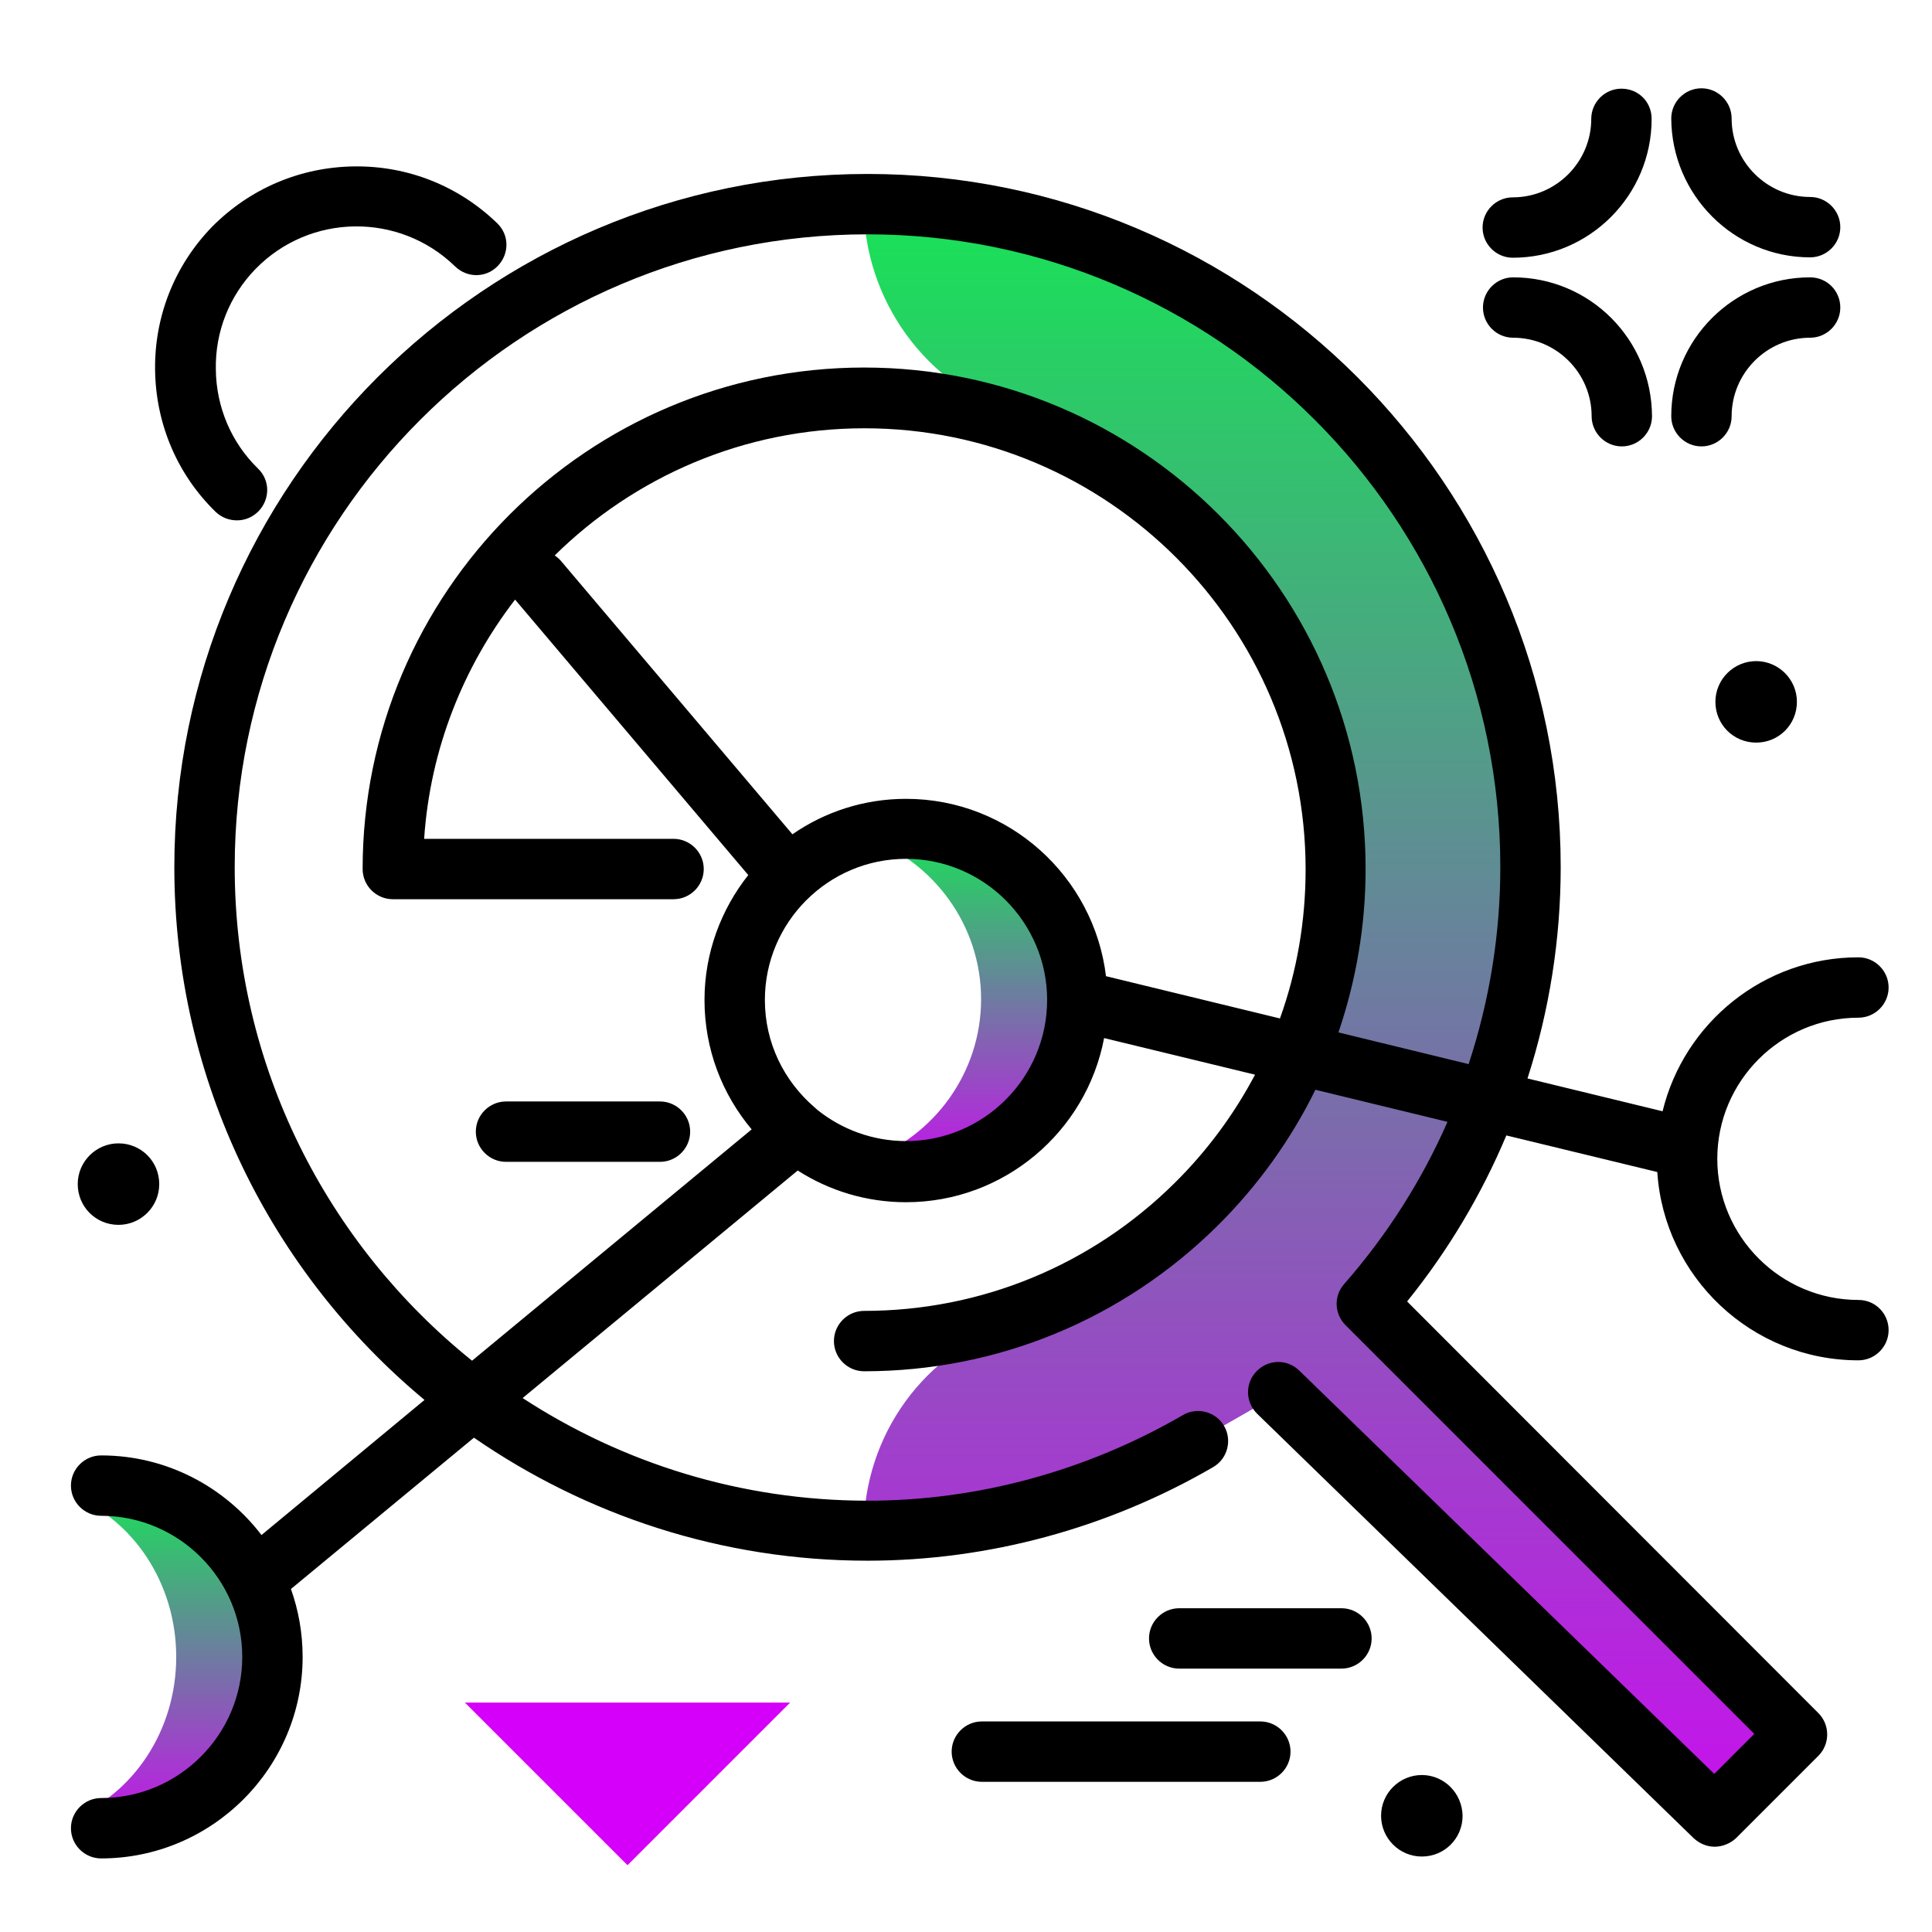 <svg version="1.1" id="Layer_1" xmlns="http://www.w3.org/2000/svg" xmlns:xlink="http://www.w3.org/1999/xlink" x="0px" y="0px" viewBox="0 0 512 512" enable-background="new 0 0 512 512" xml:space="preserve">
<g>
	<linearGradient id="SVGID_1_" gradientUnits="userSpaceOnUse" x1="352.483" y1="513.485" x2="352.483" y2="-2.17" class="gradient-element">
		<stop offset="0" class="primary-color-gradient" style="stop-color: rgb(213, 0, 249)"></stop>
		<stop offset="1" class="secondary-color-gradient" style="stop-color: rgb(0, 255, 66)"></stop>
	</linearGradient>
	<path fill="url(#SVGID_1_)" d="M476,459.3L462.3,473c-3.3,3.3-8.6,3.3-12,0.1l-101.5-98.7c-4.2-4.1-10.6-4.8-15.6-1.7l-15.7,9
		c-25.8,15-55.6,23.8-87.6,23.8h-1l0,0c0-25.1,16.1-47.5,40.1-55c51.1-16,86.2-62.5,86.2-120.3c0-57.5-34.7-103.7-85.3-120
		c-24.4-7.8-41-30.6-41-56.2v0h1c96.9,0,175.7,78.8,175.7,175.7c0,44.2-16.6,84.6-43.6,115.5L476,459.3z"></path>
	<linearGradient id="SVGID_2_" gradientUnits="userSpaceOnUse" x1="260.298" y1="318.408" x2="260.298" y2="207.292">
		<stop offset="0" class="primary-color-gradient" style="stop-color: rgb(213, 0, 249)"></stop>
		<stop offset="1" class="secondary-color-gradient" style="stop-color: rgb(0, 255, 66)"></stop>
	</linearGradient>
	<path fill="url(#SVGID_2_)" d="M260,264.8c0-19.6-12.6-36.4-30-42.7c4.8-1.8,10-2.7,15.4-2.7c25,0,45.4,20.4,45.4,45.4
		c0,25-20.4,45.4-45.4,45.4c-5.4,0-10.6-1-15.4-2.7C247.4,301.2,260,284.4,260,264.8z"></path>
	<linearGradient id="SVGID_3_" gradientUnits="userSpaceOnUse" x1="47.068" y1="492.733" x2="47.068" y2="381.618">
		<stop offset="0" class="primary-color-gradient" style="stop-color: rgb(213, 0, 249)"></stop>
		<stop offset="1" class="secondary-color-gradient" style="stop-color: rgb(0, 255, 66)"></stop>
	</linearGradient>
	<path fill="url(#SVGID_3_)" d="M74.9,439.1c0,25-18.7,45.4-41.6,45.4c-4.9,0-9.7-1-14.1-2.7c16-6.3,27.5-23.1,27.5-42.7
		c0-19.6-11.5-36.4-27.5-42.7c4.4-1.8,9.1-2.7,14.1-2.7C56.2,393.7,74.9,414.2,74.9,439.1z"></path>
</g>
<path d="M492.5,344.5c-20.6,0-37.4-16.8-37.4-37.4s16.8-37.4,37.4-37.4c4.4,0,8-3.6,8-8s-3.6-8-8-8c-25.1,0-46.2,17.4-51.9,40.8
	l-35.8-8.7c5.8-18,8.8-36.9,8.8-56c0-101.3-82.4-183.7-183.7-183.7S46.2,128.5,46.2,229.8c0,56.7,25.8,107.5,66.3,141.2l-43.2,35.8
	c-9.8-12.8-25.2-21.1-42.5-21.1c-4.4,0-8,3.6-8,8s3.6,8,8,8c20.6,0,37.4,16.8,37.4,37.4s-16.8,37.4-37.4,37.4c-4.4,0-8,3.6-8,8
	s3.6,8,8,8c29.4,0,53.4-24,53.4-53.4c0-6.3-1.1-12.4-3.1-18l48.5-40.1c29.7,20.5,65.6,32.6,104.3,32.6c32,0,63.7-8.6,91.6-24.8
	c3.8-2.2,5.1-7.1,2.9-10.9c-2.2-3.8-7.1-5.1-10.9-2.9c-25.5,14.8-54.4,22.7-83.5,22.7c-33.7,0-65.1-10-91.5-27.2l72.9-60.3
	c8.3,5.3,18.1,8.4,28.7,8.4c26,0,47.8-18.7,52.5-43.5l40,9.7c-5.5,10.4-12.6,20.1-21.3,28.7c-22,21.8-51.3,33.9-82.3,33.9
	c-4.4,0-8,3.6-8,8s3.6,8,8,8c35.3,0,68.5-13.7,93.6-38.5c10.8-10.7,19.5-22.9,26-36.1l35,8.5c-6.8,15.5-16,30-27.4,43
	c-2.8,3.2-2.6,7.9,0.4,10.9l108.3,108.3l-10.6,10.6l-110-106.9c-3.2-3.1-8.2-3-11.3,0.2c-3.1,3.2-3,8.2,0.2,11.3l115.6,112.4
	c1.6,1.5,3.6,2.3,5.6,2.3c2,0,4.1-0.8,5.7-2.3l21.8-21.8c3.1-3.1,3.1-8.2,0-11.3L372.9,344.9c10.9-13.5,19.7-28.3,26.3-44l40,9.7
	c1.8,27.8,25,49.9,53.3,49.9c4.4,0,8-3.6,8-8S497,344.5,492.5,344.5z M240.1,302.4c-8.8,0-17-3.1-23.4-8.2c-0.3-0.3-0.6-0.5-0.9-0.8
	c-8-6.9-13.1-17-13.1-28.4c0-20.6,16.8-37.4,37.4-37.4s37.4,16.8,37.4,37.4S260.7,302.4,240.1,302.4z M293.1,258.7
	c-3.2-26.4-25.7-47-53-47c-11.2,0-21.6,3.5-30.1,9.4l-61.3-72.4c-0.5-0.6-1.1-1.1-1.7-1.5c21.1-20.8,50.1-33.7,82.1-33.7
	c64.5,0,116.9,52.5,116.9,116.9c0,13.7-2.3,27-6.8,39.5L293.1,258.7z M354.7,273.6c4.7-13.8,7.2-28.4,7.2-43.3
	c0-73.3-59.6-132.9-132.9-132.9S96.1,157,96.1,230.3c0,4.4,3.6,8,8,8h74.4c4.4,0,8-3.6,8-8s-3.6-8-8-8h-66.1
	c1.6-23.8,10.4-45.6,24.1-63.4l61.8,73c-7.2,9.1-11.6,20.6-11.6,33.1c0,13.1,4.7,25,12.5,34.3l-74.1,61.3
	c-38.3-30.8-62.9-78-62.9-130.8c0-92.5,75.2-167.7,167.7-167.7s167.7,75.2,167.7,167.7c0,17.9-2.9,35.5-8.4,52.2L354.7,273.6z
	 M57.2,135.7c-10.2-9.9-15.9-23.3-16.1-37.6c-0.2-14.3,5.2-27.8,15.1-38C66.2,50,79.5,44.3,93.8,44.1c14.3-0.2,27.8,5.2,38,15.1
	c3.2,3.1,3.2,8.1,0.1,11.3c-3.1,3.2-8.1,3.2-11.3,0.1c-14.8-14.4-38.5-14.1-52.9,0.7C60.8,78.4,57,87.9,57.2,97.9
	c0.1,10,4.1,19.4,11.2,26.3c3.2,3.1,3.2,8.1,0.1,11.3c-1.6,1.6-3.6,2.4-5.7,2.4C60.8,137.9,58.8,137.2,57.2,135.7z"></path>
<path fill="rgb(213, 0, 249)" class="primary-color" d="M123.2,451.2h86.2l-43.1,43.1L123.2,451.2z"></path>
<path fill="#000000" d="M182.9,299.9c0,4.4-3.6,8-8,8h-40.8c-4.4,0-8-3.6-8-8s3.6-8,8-8h40.8C179.3,291.9,182.9,295.5,182.9,299.9z
	 M355.5,426.2h-43c-4.4,0-8,3.6-8,8s3.6,8,8,8h43c4.4,0,8-3.6,8-8S359.9,426.2,355.5,426.2z M334,456.2h-73.8c-4.4,0-8,3.6-8,8
	s3.6,8,8,8H334c4.4,0,8-3.6,8-8S338.4,456.2,334,456.2z M429.7,23.5c-4.4,0-8,3.6-8,8c0,11.4-9.3,20.8-20.8,20.8c-4.4,0-8,3.6-8,8
	s3.6,8,8,8c20.3,0,36.8-16.5,36.8-36.8C437.7,27,434.2,23.5,429.7,23.5z M479.7,68.2c4.4,0,8-3.6,8-8s-3.6-8-8-8
	c-11.4,0-20.8-9.3-20.8-20.8c0-4.4-3.6-8-8-8s-8,3.6-8,8C443,51.7,459.5,68.2,479.7,68.2z M479.7,73.5c-20.3,0-36.8,16.5-36.8,36.8
	c0,4.4,3.6,8,8,8s8-3.6,8-8c0-11.4,9.3-20.8,20.8-20.8c4.4,0,8-3.6,8-8S484.2,73.5,479.7,73.5z M401,73.5c-4.4,0-8,3.6-8,8
	s3.6,8,8,8c11.4,0,20.8,9.3,20.8,20.8c0,4.4,3.6,8,8,8s8-3.6,8-8C437.7,89.9,421.3,73.5,401,73.5z M465.4,175.2
	c-5.9,0-10.8,4.8-10.8,10.8s4.8,10.8,10.8,10.8s10.8-4.8,10.8-10.8S471.3,175.2,465.4,175.2z M31.4,303c-5.9,0-10.8,4.8-10.8,10.8
	s4.8,10.8,10.8,10.8c5.9,0,10.8-4.8,10.8-10.8S37.4,303,31.4,303z M376.8,470.4c-5.9,0-10.8,4.8-10.8,10.8c0,5.9,4.8,10.8,10.8,10.8
	s10.8-4.8,10.8-10.8C387.5,475.2,382.7,470.4,376.8,470.4z"></path>
</svg>